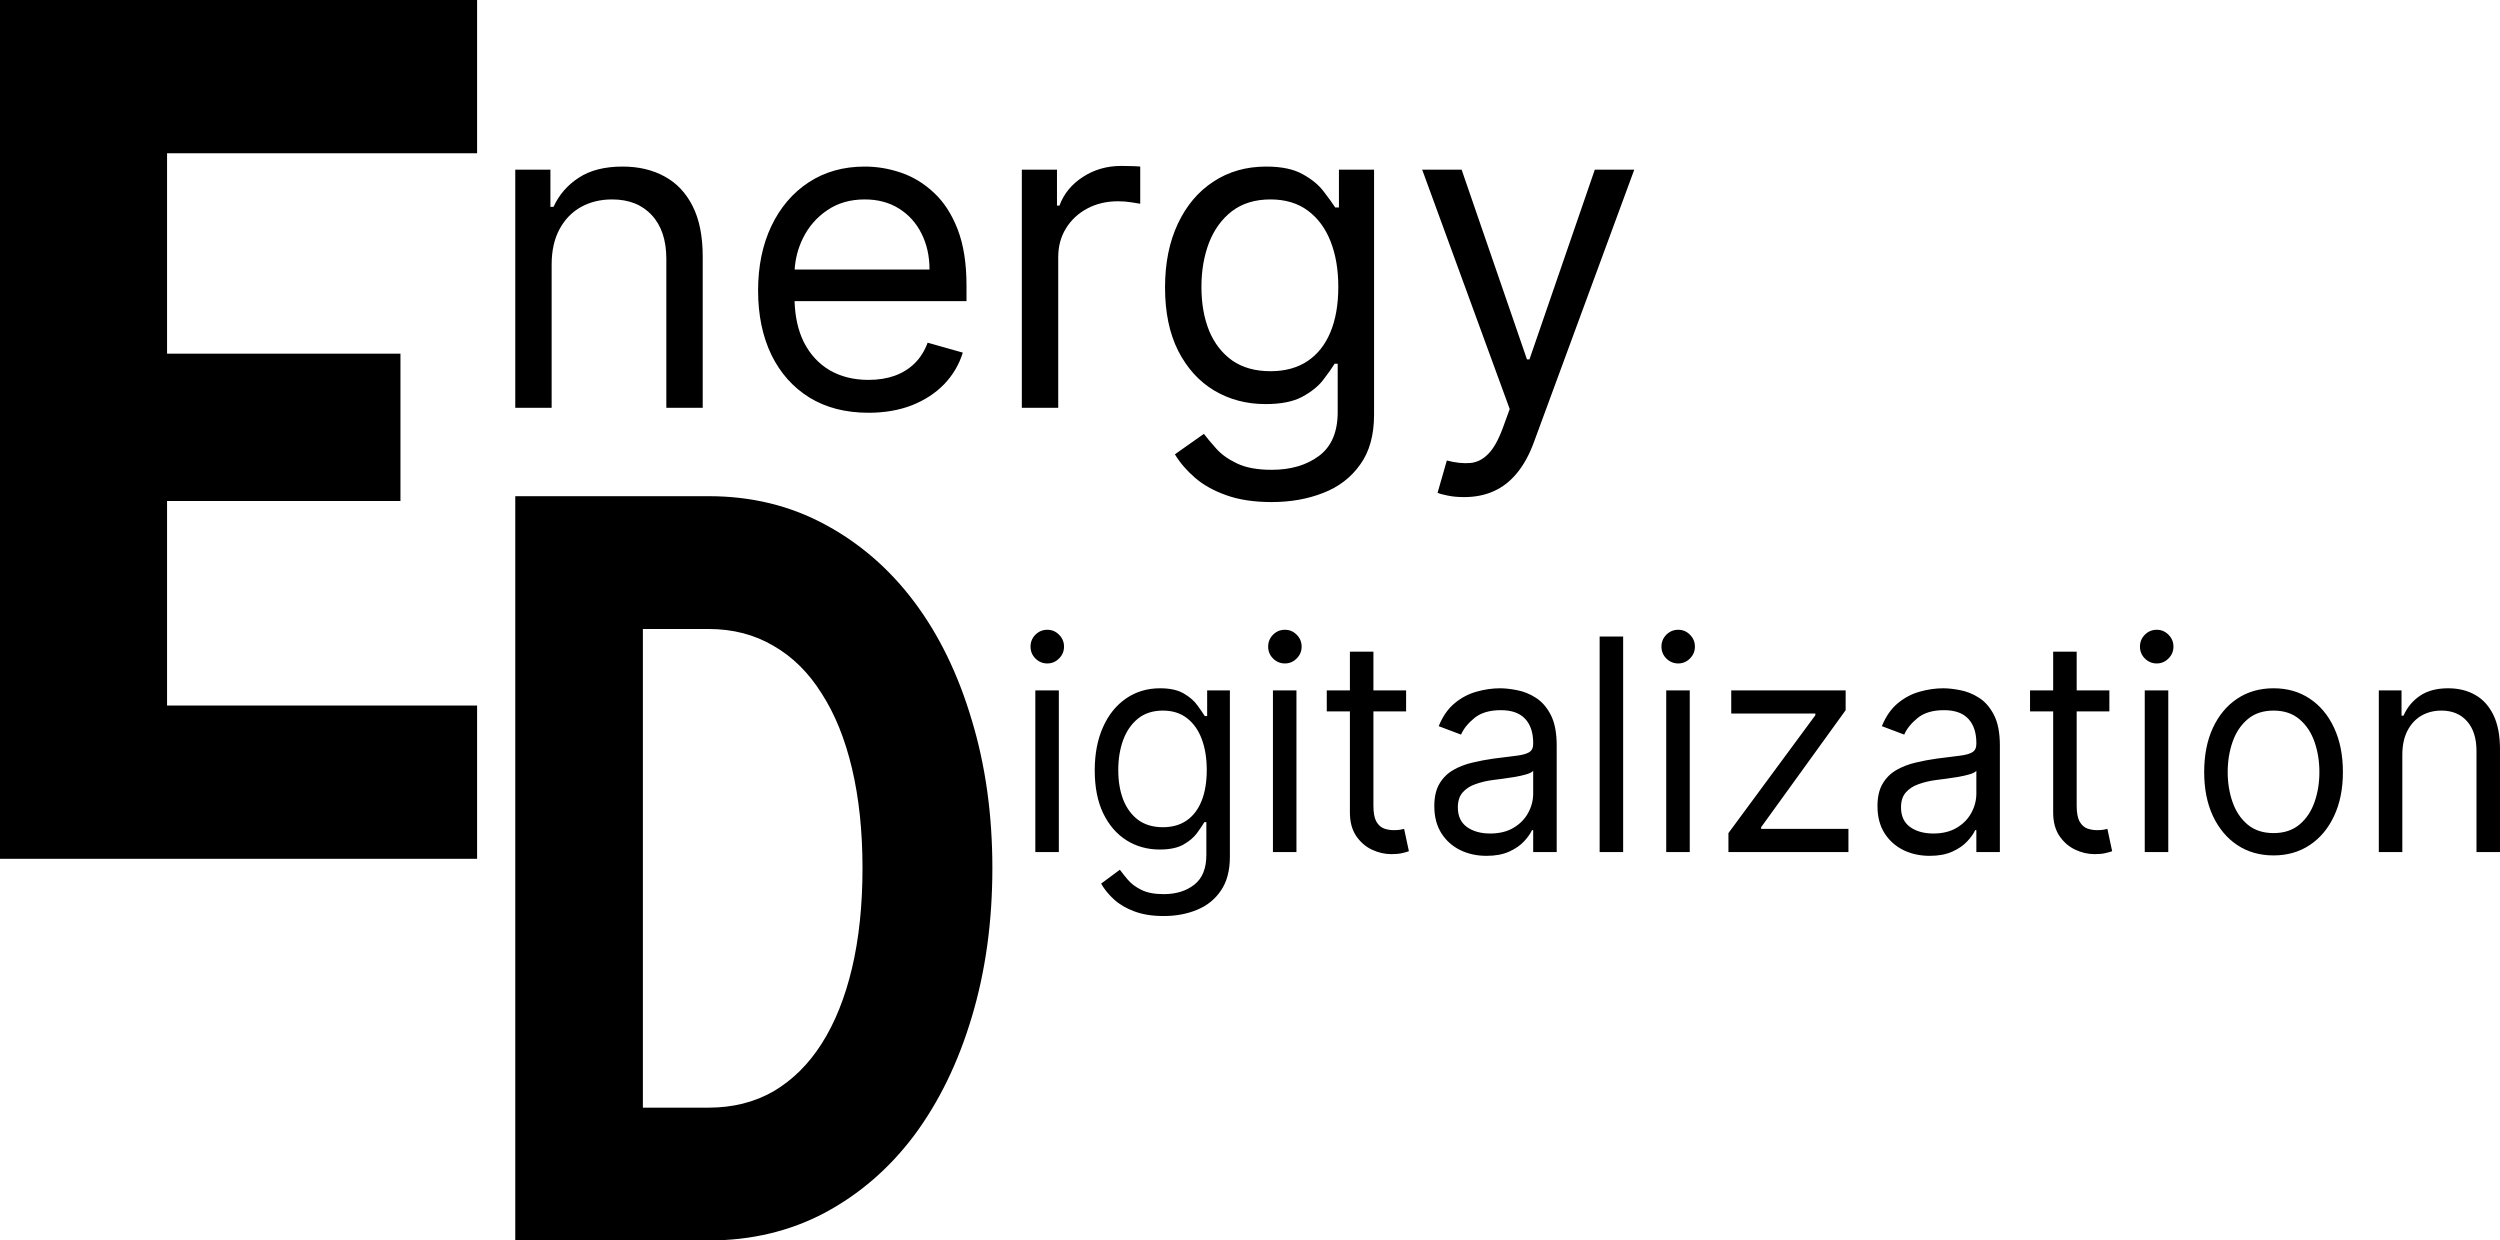 <svg width="131" height="65" viewBox="0 0 131 65" fill="none" xmlns="http://www.w3.org/2000/svg">
<path fill-rule="evenodd" clip-rule="evenodd" d="M8.754 18.531V8.03H25V0H0V45H25V36.97H8.754V26.253H20.984V18.531H8.754ZM50.918 53.303C51.639 50.911 52 48.306 52 45.487C52 42.685 51.639 40.097 50.918 37.724C50.21 35.333 49.207 33.272 47.909 31.541C46.611 29.81 45.044 28.454 43.209 27.472C41.386 26.491 39.361 26 37.132 26H27V65H37.132C39.361 65 41.386 64.518 43.209 63.555C45.044 62.573 46.611 61.217 47.909 59.486C49.207 57.737 50.21 55.676 50.918 53.303ZM44.645 40.267C45.012 41.819 45.195 43.559 45.195 45.487C45.195 47.432 45.012 49.181 44.645 50.733C44.277 52.285 43.746 53.606 43.051 54.695C42.37 55.765 41.531 56.595 40.534 57.184C39.538 57.755 38.403 58.041 37.132 58.041H33.687V32.959H37.132C38.403 32.959 39.538 33.254 40.534 33.843C41.531 34.414 42.37 35.244 43.051 36.332C43.746 37.403 44.277 38.715 44.645 40.267ZM53.544 21.369V8.89H55.386V10.775H55.515C55.742 10.157 56.151 9.656 56.743 9.272C57.336 8.887 58.003 8.695 58.746 8.695C58.886 8.695 59.061 8.698 59.271 8.703C59.481 8.709 59.64 8.717 59.748 8.728V10.677C59.683 10.661 59.535 10.637 59.304 10.604C59.078 10.566 58.838 10.547 58.585 10.547C57.982 10.547 57.443 10.675 56.969 10.929C56.501 11.178 56.129 11.525 55.855 11.969C55.585 12.408 55.451 12.909 55.451 13.472V21.369H53.544ZM28.906 21.369V13.862C28.906 13.136 29.044 12.519 29.318 12.01C29.593 11.501 29.967 11.113 30.441 10.848C30.92 10.583 31.464 10.45 32.073 10.45C32.956 10.45 33.65 10.726 34.157 11.278C34.663 11.826 34.916 12.589 34.916 13.569V21.369H36.822V13.44C36.822 12.378 36.647 11.501 36.297 10.807C35.947 10.109 35.457 9.589 34.827 9.248C34.197 8.901 33.462 8.728 32.622 8.728C31.685 8.728 30.92 8.923 30.328 9.312C29.736 9.697 29.294 10.206 29.003 10.84H28.842V8.89H27V21.369H28.906ZM42.414 20.832C43.281 21.363 44.312 21.629 45.507 21.629C46.347 21.629 47.104 21.499 47.777 21.239C48.45 20.973 49.016 20.605 49.473 20.134C49.931 19.657 50.257 19.105 50.451 18.477L48.609 17.957C48.448 18.39 48.219 18.753 47.923 19.045C47.626 19.332 47.274 19.549 46.864 19.695C46.461 19.836 46.008 19.906 45.507 19.906C44.737 19.906 44.062 19.738 43.48 19.403C42.898 19.061 42.443 18.566 42.115 17.916C41.822 17.322 41.662 16.61 41.635 15.779H50.645V14.967C50.645 13.802 50.491 12.822 50.184 12.026C49.877 11.23 49.465 10.591 48.948 10.109C48.431 9.621 47.858 9.269 47.228 9.053C46.598 8.836 45.96 8.728 45.313 8.728C44.194 8.728 43.213 9.004 42.373 9.556C41.539 10.103 40.887 10.867 40.419 11.847C39.956 12.822 39.724 13.949 39.724 15.227C39.724 16.505 39.956 17.626 40.419 18.59C40.887 19.549 41.552 20.296 42.414 20.832ZM41.639 14.122C41.676 13.543 41.821 12.996 42.075 12.481C42.371 11.88 42.793 11.392 43.343 11.019C43.897 10.639 44.554 10.45 45.313 10.45C46.003 10.45 46.601 10.61 47.107 10.929C47.618 11.249 48.011 11.685 48.286 12.237C48.566 12.79 48.706 13.418 48.706 14.122H41.639ZM64.263 25.951C64.925 26.189 65.717 26.308 66.638 26.308C67.629 26.308 68.528 26.148 69.336 25.829C70.149 25.515 70.795 25.019 71.274 24.342C71.759 23.671 72.001 22.799 72.001 21.726V8.89H70.16V10.872H69.966C69.826 10.656 69.627 10.38 69.368 10.044C69.115 9.702 68.749 9.399 68.27 9.134C67.796 8.863 67.155 8.728 66.347 8.728C65.302 8.728 64.382 8.99 63.585 9.516C62.788 10.036 62.166 10.772 61.719 11.725C61.272 12.673 61.048 13.786 61.048 15.064C61.048 16.364 61.277 17.469 61.735 18.379C62.198 19.289 62.825 19.982 63.617 20.459C64.414 20.935 65.313 21.174 66.315 21.174C67.123 21.174 67.763 21.047 68.237 20.792C68.716 20.532 69.083 20.237 69.336 19.906C69.594 19.571 69.793 19.289 69.933 19.061H70.095V21.596C70.095 22.636 69.769 23.4 69.118 23.887C68.466 24.375 67.64 24.618 66.638 24.618C65.889 24.618 65.284 24.507 64.82 24.285C64.363 24.069 64.002 23.811 63.738 23.514C63.474 23.221 63.256 22.961 63.084 22.734L61.565 23.806C61.824 24.239 62.171 24.645 62.607 25.025C63.049 25.409 63.601 25.718 64.263 25.951ZM68.512 18.923C67.984 19.275 67.338 19.451 66.573 19.451C65.776 19.451 65.109 19.265 64.57 18.891C64.037 18.512 63.633 17.992 63.358 17.331C63.089 16.665 62.955 15.899 62.955 15.032C62.955 14.187 63.087 13.418 63.35 12.725C63.62 12.031 64.021 11.479 64.554 11.067C65.093 10.656 65.766 10.45 66.573 10.45C67.349 10.45 68 10.645 68.528 11.035C69.056 11.425 69.454 11.964 69.724 12.652C69.993 13.339 70.127 14.133 70.127 15.032C70.127 15.953 69.99 16.743 69.716 17.404C69.441 18.065 69.04 18.571 68.512 18.923ZM76.719 26.048C76.395 26.048 76.107 26.021 75.854 25.967C75.601 25.918 75.426 25.869 75.329 25.821L75.814 24.131C76.277 24.25 76.686 24.293 77.042 24.261C77.397 24.228 77.712 24.069 77.987 23.782C78.267 23.5 78.522 23.042 78.754 22.409L79.109 21.434L74.522 8.89H76.589L80.014 18.834H80.143L83.568 8.89H85.636L80.37 23.189C80.133 23.833 79.839 24.366 79.489 24.789C79.139 25.217 78.733 25.534 78.269 25.739C77.812 25.945 77.295 26.048 76.719 26.048ZM54.251 44.647V36.176H55.483V44.647H54.251ZM54.877 34.765C54.637 34.765 54.43 34.678 54.256 34.505C54.085 34.333 54 34.125 54 33.882C54 33.64 54.085 33.432 54.256 33.259C54.43 33.086 54.637 33 54.877 33C55.118 33 55.323 33.086 55.494 33.259C55.668 33.432 55.755 33.64 55.755 33.882C55.755 34.125 55.668 34.333 55.494 34.505C55.323 34.678 55.118 34.765 54.877 34.765ZM60.978 48C60.383 48 59.871 47.919 59.443 47.757C59.015 47.599 58.658 47.39 58.372 47.129C58.09 46.871 57.866 46.596 57.699 46.301L58.681 45.574C58.792 45.728 58.933 45.904 59.103 46.103C59.274 46.305 59.507 46.48 59.803 46.627C60.103 46.778 60.494 46.853 60.978 46.853C61.626 46.853 62.16 46.688 62.581 46.357C63.003 46.026 63.213 45.507 63.213 44.801V43.081H63.109C63.019 43.235 62.89 43.426 62.722 43.654C62.559 43.879 62.322 44.079 62.012 44.255C61.706 44.428 61.292 44.515 60.769 44.515C60.122 44.515 59.54 44.353 59.025 44.029C58.513 43.706 58.108 43.235 57.808 42.618C57.512 42 57.364 41.25 57.364 40.368C57.364 39.5 57.509 38.745 57.798 38.101C58.087 37.454 58.489 36.954 59.004 36.601C59.52 36.245 60.115 36.066 60.79 36.066C61.312 36.066 61.727 36.158 62.033 36.342C62.343 36.522 62.58 36.728 62.743 36.96C62.91 37.188 63.039 37.375 63.13 37.522H63.255V36.176H64.446V44.89C64.446 45.618 64.289 46.21 63.976 46.665C63.666 47.125 63.248 47.461 62.722 47.675C62.2 47.892 61.619 48 60.978 48ZM60.937 43.346C61.431 43.346 61.849 43.226 62.19 42.987C62.531 42.748 62.79 42.404 62.968 41.956C63.145 41.507 63.234 40.971 63.234 40.346C63.234 39.735 63.147 39.197 62.973 38.73C62.799 38.263 62.541 37.897 62.2 37.632C61.859 37.368 61.438 37.235 60.937 37.235C60.414 37.235 59.979 37.375 59.631 37.654C59.286 37.934 59.027 38.309 58.853 38.779C58.682 39.25 58.597 39.772 58.597 40.346C58.597 40.934 58.684 41.454 58.858 41.906C59.036 42.355 59.297 42.708 59.641 42.965C59.989 43.219 60.421 43.346 60.937 43.346ZM66.702 36.176V44.647H67.934V36.176H66.702ZM66.707 34.505C66.881 34.678 67.088 34.765 67.329 34.765C67.569 34.765 67.774 34.678 67.945 34.505C68.119 34.333 68.206 34.125 68.206 33.882C68.206 33.64 68.119 33.432 67.945 33.259C67.774 33.086 67.569 33 67.329 33C67.088 33 66.881 33.086 66.707 33.259C66.537 33.432 66.451 33.64 66.451 33.882C66.451 34.125 66.537 34.333 66.707 34.505ZM73.68 36.176V37.279H71.967V42.221C71.967 42.588 72.018 42.864 72.119 43.048C72.223 43.228 72.356 43.349 72.516 43.412C72.679 43.471 72.852 43.5 73.033 43.5C73.168 43.5 73.28 43.493 73.367 43.478L73.576 43.434L73.826 44.603C73.743 44.636 73.626 44.669 73.477 44.702C73.327 44.739 73.137 44.757 72.907 44.757C72.559 44.757 72.218 44.678 71.884 44.52C71.553 44.362 71.278 44.121 71.059 43.798C70.843 43.474 70.735 43.066 70.735 42.574V37.279H69.523V36.176H70.735V34.147H71.967V36.176H73.68ZM76.511 44.542C76.925 44.745 77.386 44.846 77.895 44.846C78.361 44.846 78.756 44.772 79.08 44.625C79.404 44.478 79.663 44.3 79.858 44.09C80.053 43.88 80.192 43.684 80.276 43.5H80.339V44.647H81.571V39.066C81.571 38.393 81.467 37.857 81.258 37.456C81.049 37.055 80.786 36.755 80.469 36.557C80.156 36.358 79.83 36.228 79.493 36.165C79.158 36.099 78.862 36.066 78.605 36.066C78.201 36.066 77.79 36.125 77.372 36.243C76.958 36.357 76.575 36.559 76.223 36.849C75.875 37.136 75.597 37.537 75.388 38.051L76.558 38.493C76.693 38.184 76.928 37.893 77.263 37.621C77.597 37.349 78.058 37.213 78.647 37.213C79.214 37.213 79.637 37.364 79.916 37.665C80.198 37.967 80.339 38.39 80.339 38.934V38.978C80.339 39.188 80.267 39.335 80.124 39.419C79.985 39.504 79.762 39.564 79.456 39.601C79.153 39.634 78.758 39.684 78.271 39.75C77.898 39.801 77.527 39.871 77.158 39.96C76.793 40.044 76.458 40.173 76.156 40.346C75.853 40.518 75.611 40.757 75.43 41.062C75.249 41.364 75.158 41.757 75.158 42.243C75.158 42.794 75.28 43.265 75.524 43.654C75.767 44.04 76.096 44.336 76.511 44.542ZM79.315 43.373C78.981 43.575 78.57 43.676 78.083 43.676C77.592 43.676 77.186 43.562 76.866 43.335C76.549 43.103 76.391 42.761 76.391 42.309C76.391 41.978 76.474 41.717 76.641 41.526C76.812 41.331 77.035 41.186 77.31 41.09C77.588 40.991 77.888 40.919 78.208 40.875C78.34 40.857 78.513 40.835 78.725 40.809C78.941 40.779 79.162 40.746 79.388 40.71C79.618 40.669 79.82 40.623 79.994 40.572C80.171 40.517 80.286 40.456 80.339 40.39V41.581C80.339 41.934 80.252 42.27 80.078 42.59C79.907 42.91 79.653 43.171 79.315 43.373ZM85.053 33.353V44.647H83.821V33.353H85.053ZM87.31 36.176V44.647H88.543V36.176H87.31ZM87.316 34.505C87.49 34.678 87.697 34.765 87.937 34.765C88.177 34.765 88.383 34.678 88.553 34.505C88.727 34.333 88.814 34.125 88.814 33.882C88.814 33.64 88.727 33.432 88.553 33.259C88.383 33.086 88.177 33 87.937 33C87.697 33 87.49 33.086 87.316 33.259C87.145 33.432 87.06 33.64 87.06 33.882C87.06 34.125 87.145 34.333 87.316 34.505ZM90.57 44.647V43.654L95.124 37.478V37.39H90.717V36.176H96.712V37.213L92.283 43.346V43.434H96.858V44.647H90.57ZM99.733 44.542C100.147 44.745 100.608 44.846 101.117 44.846C101.583 44.846 101.978 44.772 102.302 44.625C102.626 44.478 102.885 44.3 103.08 44.09C103.275 43.88 103.415 43.684 103.498 43.5H103.561V44.647H104.793V39.066C104.793 38.393 104.689 37.857 104.48 37.456C104.271 37.055 104.008 36.755 103.691 36.557C103.378 36.358 103.052 36.228 102.715 36.165C102.381 36.099 102.085 36.066 101.827 36.066C101.423 36.066 101.012 36.125 100.595 36.243C100.18 36.357 99.797 36.559 99.446 36.849C99.097 37.136 98.819 37.537 98.61 38.051L99.78 38.493C99.916 38.184 100.151 37.893 100.485 37.621C100.819 37.349 101.28 37.213 101.869 37.213C102.436 37.213 102.859 37.364 103.138 37.665C103.42 37.967 103.561 38.39 103.561 38.934V38.978C103.561 39.188 103.489 39.335 103.347 39.419C103.207 39.504 102.985 39.564 102.678 39.601C102.375 39.634 101.98 39.684 101.493 39.75C101.12 39.801 100.749 39.871 100.38 39.96C100.015 40.044 99.681 40.173 99.378 40.346C99.075 40.518 98.833 40.757 98.652 41.062C98.471 41.364 98.38 41.757 98.38 42.243C98.38 42.794 98.502 43.265 98.746 43.654C98.99 44.04 99.319 44.336 99.733 44.542ZM102.537 43.373C102.203 43.575 101.792 43.676 101.305 43.676C100.814 43.676 100.408 43.562 100.088 43.335C99.771 43.103 99.613 42.761 99.613 42.309C99.613 41.978 99.696 41.717 99.863 41.526C100.034 41.331 100.257 41.186 100.532 41.09C100.81 40.991 101.11 40.919 101.43 40.875C101.562 40.857 101.735 40.835 101.947 40.809C102.163 40.779 102.384 40.746 102.61 40.71C102.84 40.669 103.042 40.623 103.216 40.572C103.394 40.517 103.509 40.456 103.561 40.39V41.581C103.561 41.934 103.474 42.27 103.3 42.59C103.129 42.91 102.875 43.171 102.537 43.373ZM110.531 36.176V37.279H108.818V42.221C108.818 42.588 108.869 42.864 108.97 43.048C109.074 43.228 109.207 43.349 109.367 43.412C109.53 43.471 109.703 43.5 109.884 43.5C110.019 43.5 110.131 43.493 110.218 43.478L110.427 43.434L110.677 44.603C110.594 44.636 110.477 44.669 110.328 44.702C110.178 44.739 109.988 44.757 109.758 44.757C109.41 44.757 109.069 44.678 108.735 44.52C108.404 44.362 108.129 44.121 107.91 43.798C107.694 43.474 107.586 43.066 107.586 42.574V37.279H106.374V36.176H107.586V34.147H108.818V36.176H110.531ZM112.385 36.176V44.647H113.618V36.176H112.385ZM112.39 34.505C112.564 34.678 112.772 34.765 113.012 34.765C113.252 34.765 113.457 34.678 113.628 34.505C113.802 34.333 113.889 34.125 113.889 33.882C113.889 33.64 113.802 33.432 113.628 33.259C113.457 33.086 113.252 33 113.012 33C112.772 33 112.564 33.086 112.39 33.259C112.22 33.432 112.134 33.64 112.134 33.882C112.134 34.125 112.22 34.333 112.39 34.505ZM119.134 44.824C118.41 44.824 117.774 44.642 117.228 44.278C116.684 43.914 116.26 43.404 115.953 42.75C115.65 42.096 115.499 41.331 115.499 40.456C115.499 39.574 115.65 38.803 115.953 38.145C116.26 37.487 116.684 36.976 117.228 36.612C117.774 36.248 118.41 36.066 119.134 36.066C119.858 36.066 120.491 36.248 121.035 36.612C121.581 36.976 122.006 37.487 122.309 38.145C122.615 38.803 122.768 39.574 122.768 40.456C122.768 41.331 122.615 42.096 122.309 42.75C122.006 43.404 121.581 43.914 121.035 44.278C120.491 44.642 119.858 44.824 119.134 44.824ZM119.134 43.654C119.684 43.654 120.136 43.505 120.491 43.208C120.847 42.91 121.109 42.518 121.28 42.033C121.451 41.548 121.536 41.022 121.536 40.456C121.536 39.89 121.451 39.362 121.28 38.873C121.109 38.384 120.847 37.989 120.491 37.688C120.136 37.386 119.684 37.235 119.134 37.235C118.584 37.235 118.131 37.386 117.776 37.688C117.421 37.989 117.158 38.384 116.987 38.873C116.817 39.362 116.731 39.89 116.731 40.456C116.731 41.022 116.817 41.548 116.987 42.033C117.158 42.518 117.421 42.91 117.776 43.208C118.131 43.505 118.584 43.654 119.134 43.654ZM125.882 44.647V39.551C125.882 39.059 125.971 38.64 126.148 38.294C126.326 37.949 126.568 37.686 126.874 37.505C127.184 37.325 127.536 37.235 127.929 37.235C128.5 37.235 128.949 37.423 129.277 37.798C129.604 38.169 129.768 38.688 129.768 39.353V44.647H131V39.265C131 38.544 130.887 37.949 130.661 37.478C130.434 37.004 130.117 36.651 129.71 36.419C129.303 36.184 128.828 36.066 128.284 36.066C127.679 36.066 127.184 36.199 126.801 36.463C126.418 36.724 126.133 37.07 125.945 37.5H125.84V36.176H124.65V44.647H125.882Z" fill="black"/>
</svg>
